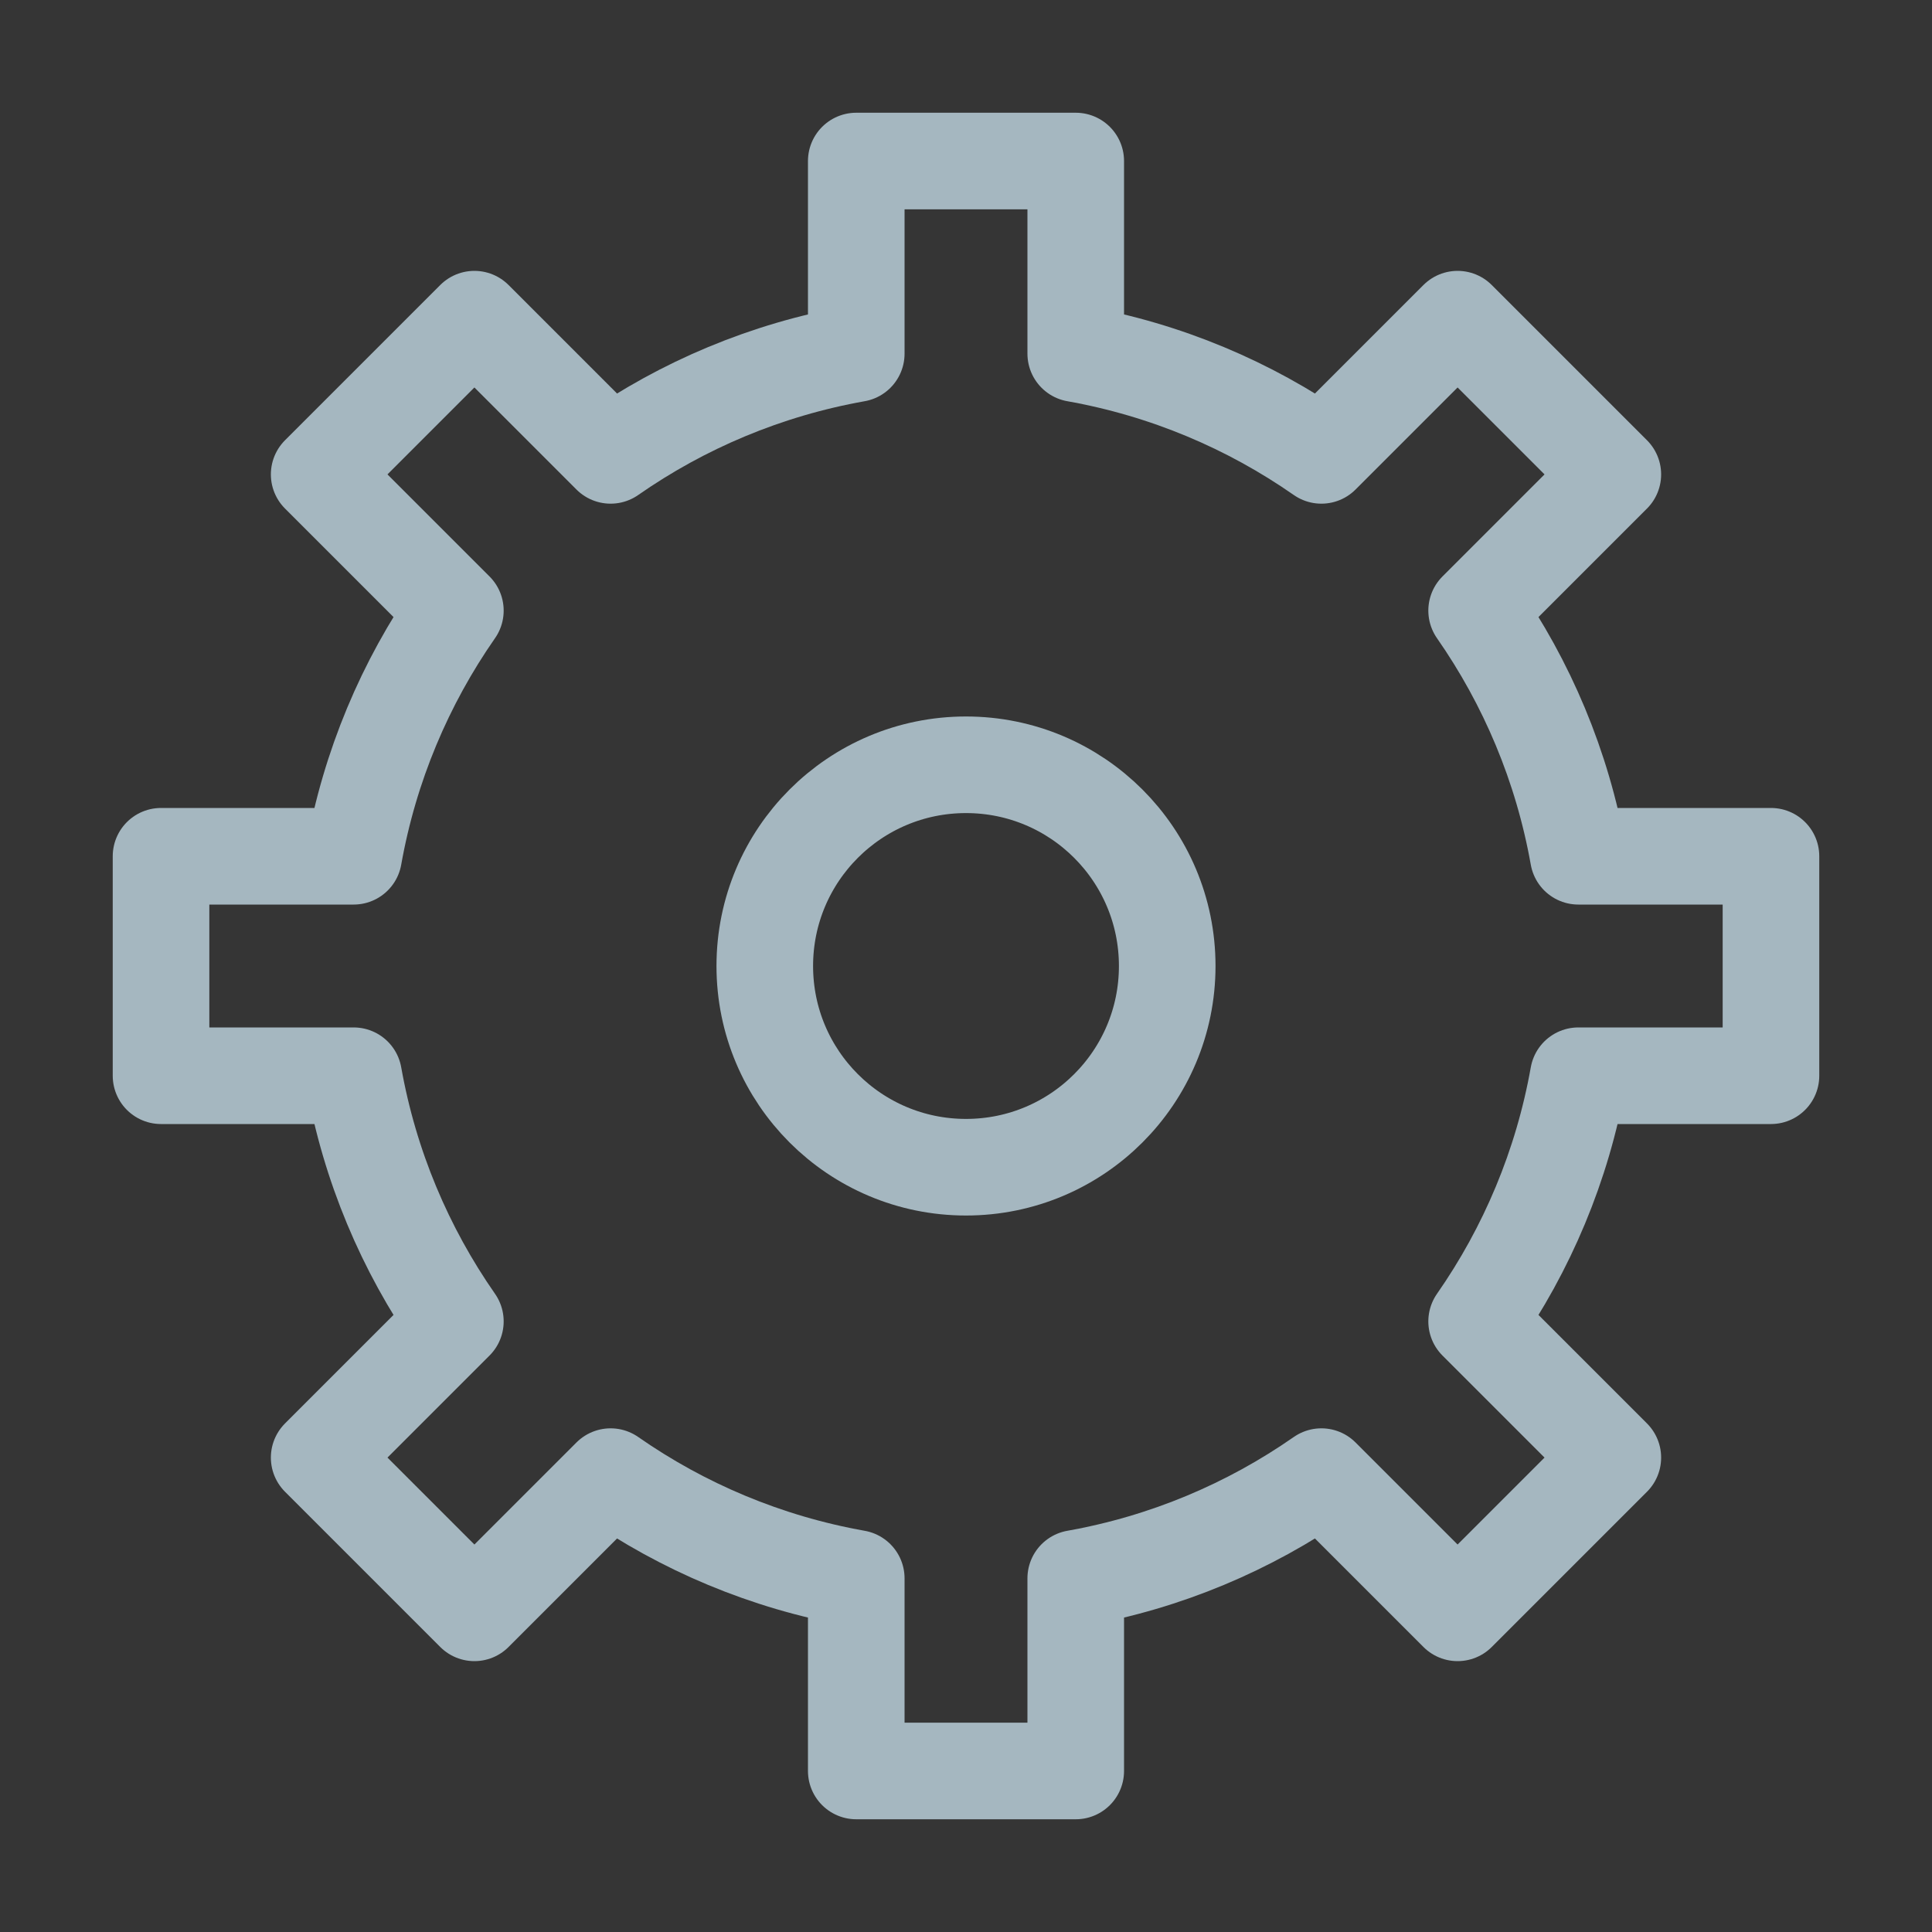 <?xml version="1.0" encoding="UTF-8"?>
<svg width="20px" height="20px" viewBox="0 0 20 20" version="1.1" xmlns="http://www.w3.org/2000/svg" xmlns:xlink="http://www.w3.org/1999/xlink">
    <rect x="0" y="0" width="20" height="20" fill="#333333" stroke="none"/>
    <title>setting</title>
    <g id="Page-1" stroke="none" stroke-width="1" fill="none" fill-rule="evenodd">
        <g id="setting">
            <rect id="Rectangle" fill-opacity="0.01" fill="#FFFFFF" fill-rule="nonzero" x="0" y="0" width="20" height="20"></rect>
            <path d="M15.286,6.321 C15.807,7.068 16.173,7.931 16.339,8.864 L18.333,8.864 L18.333,11.136 L16.339,11.136 C16.173,12.069 15.807,12.932 15.286,13.679 L16.696,15.089 L15.089,16.696 L13.679,15.286 C12.932,15.807 12.069,16.173 11.136,16.339 L11.136,18.333 L8.864,18.333 L8.864,16.339 C7.931,16.173 7.068,15.807 6.321,15.286 L4.911,16.696 L3.304,15.089 L4.714,13.679 C4.193,12.932 3.827,12.069 3.661,11.136 L1.667,11.136 L1.667,8.864 L3.661,8.864 C3.827,7.931 4.193,7.068 4.714,6.321 L3.304,4.911 L4.911,3.304 L6.321,4.714 C7.068,4.193 7.931,3.827 8.864,3.661 L8.864,1.667 L11.136,1.667 L11.136,3.661 C12.069,3.827 12.932,4.193 13.679,4.714 L15.089,3.304 L16.696,4.911 L15.286,6.321 Z" id="Path" stroke="#A5B7C0" stroke-linejoin="round"></path>
            <path d="M10,12.083 C11.151,12.083 12.083,11.151 12.083,10 C12.083,8.849 11.151,7.917 10,7.917 C8.849,7.917 7.917,8.849 7.917,10 C7.917,11.151 8.849,12.083 10,12.083 Z" id="Path" stroke="#A5B7C0" stroke-linejoin="round"></path>
        </g>
    </g>
</svg>